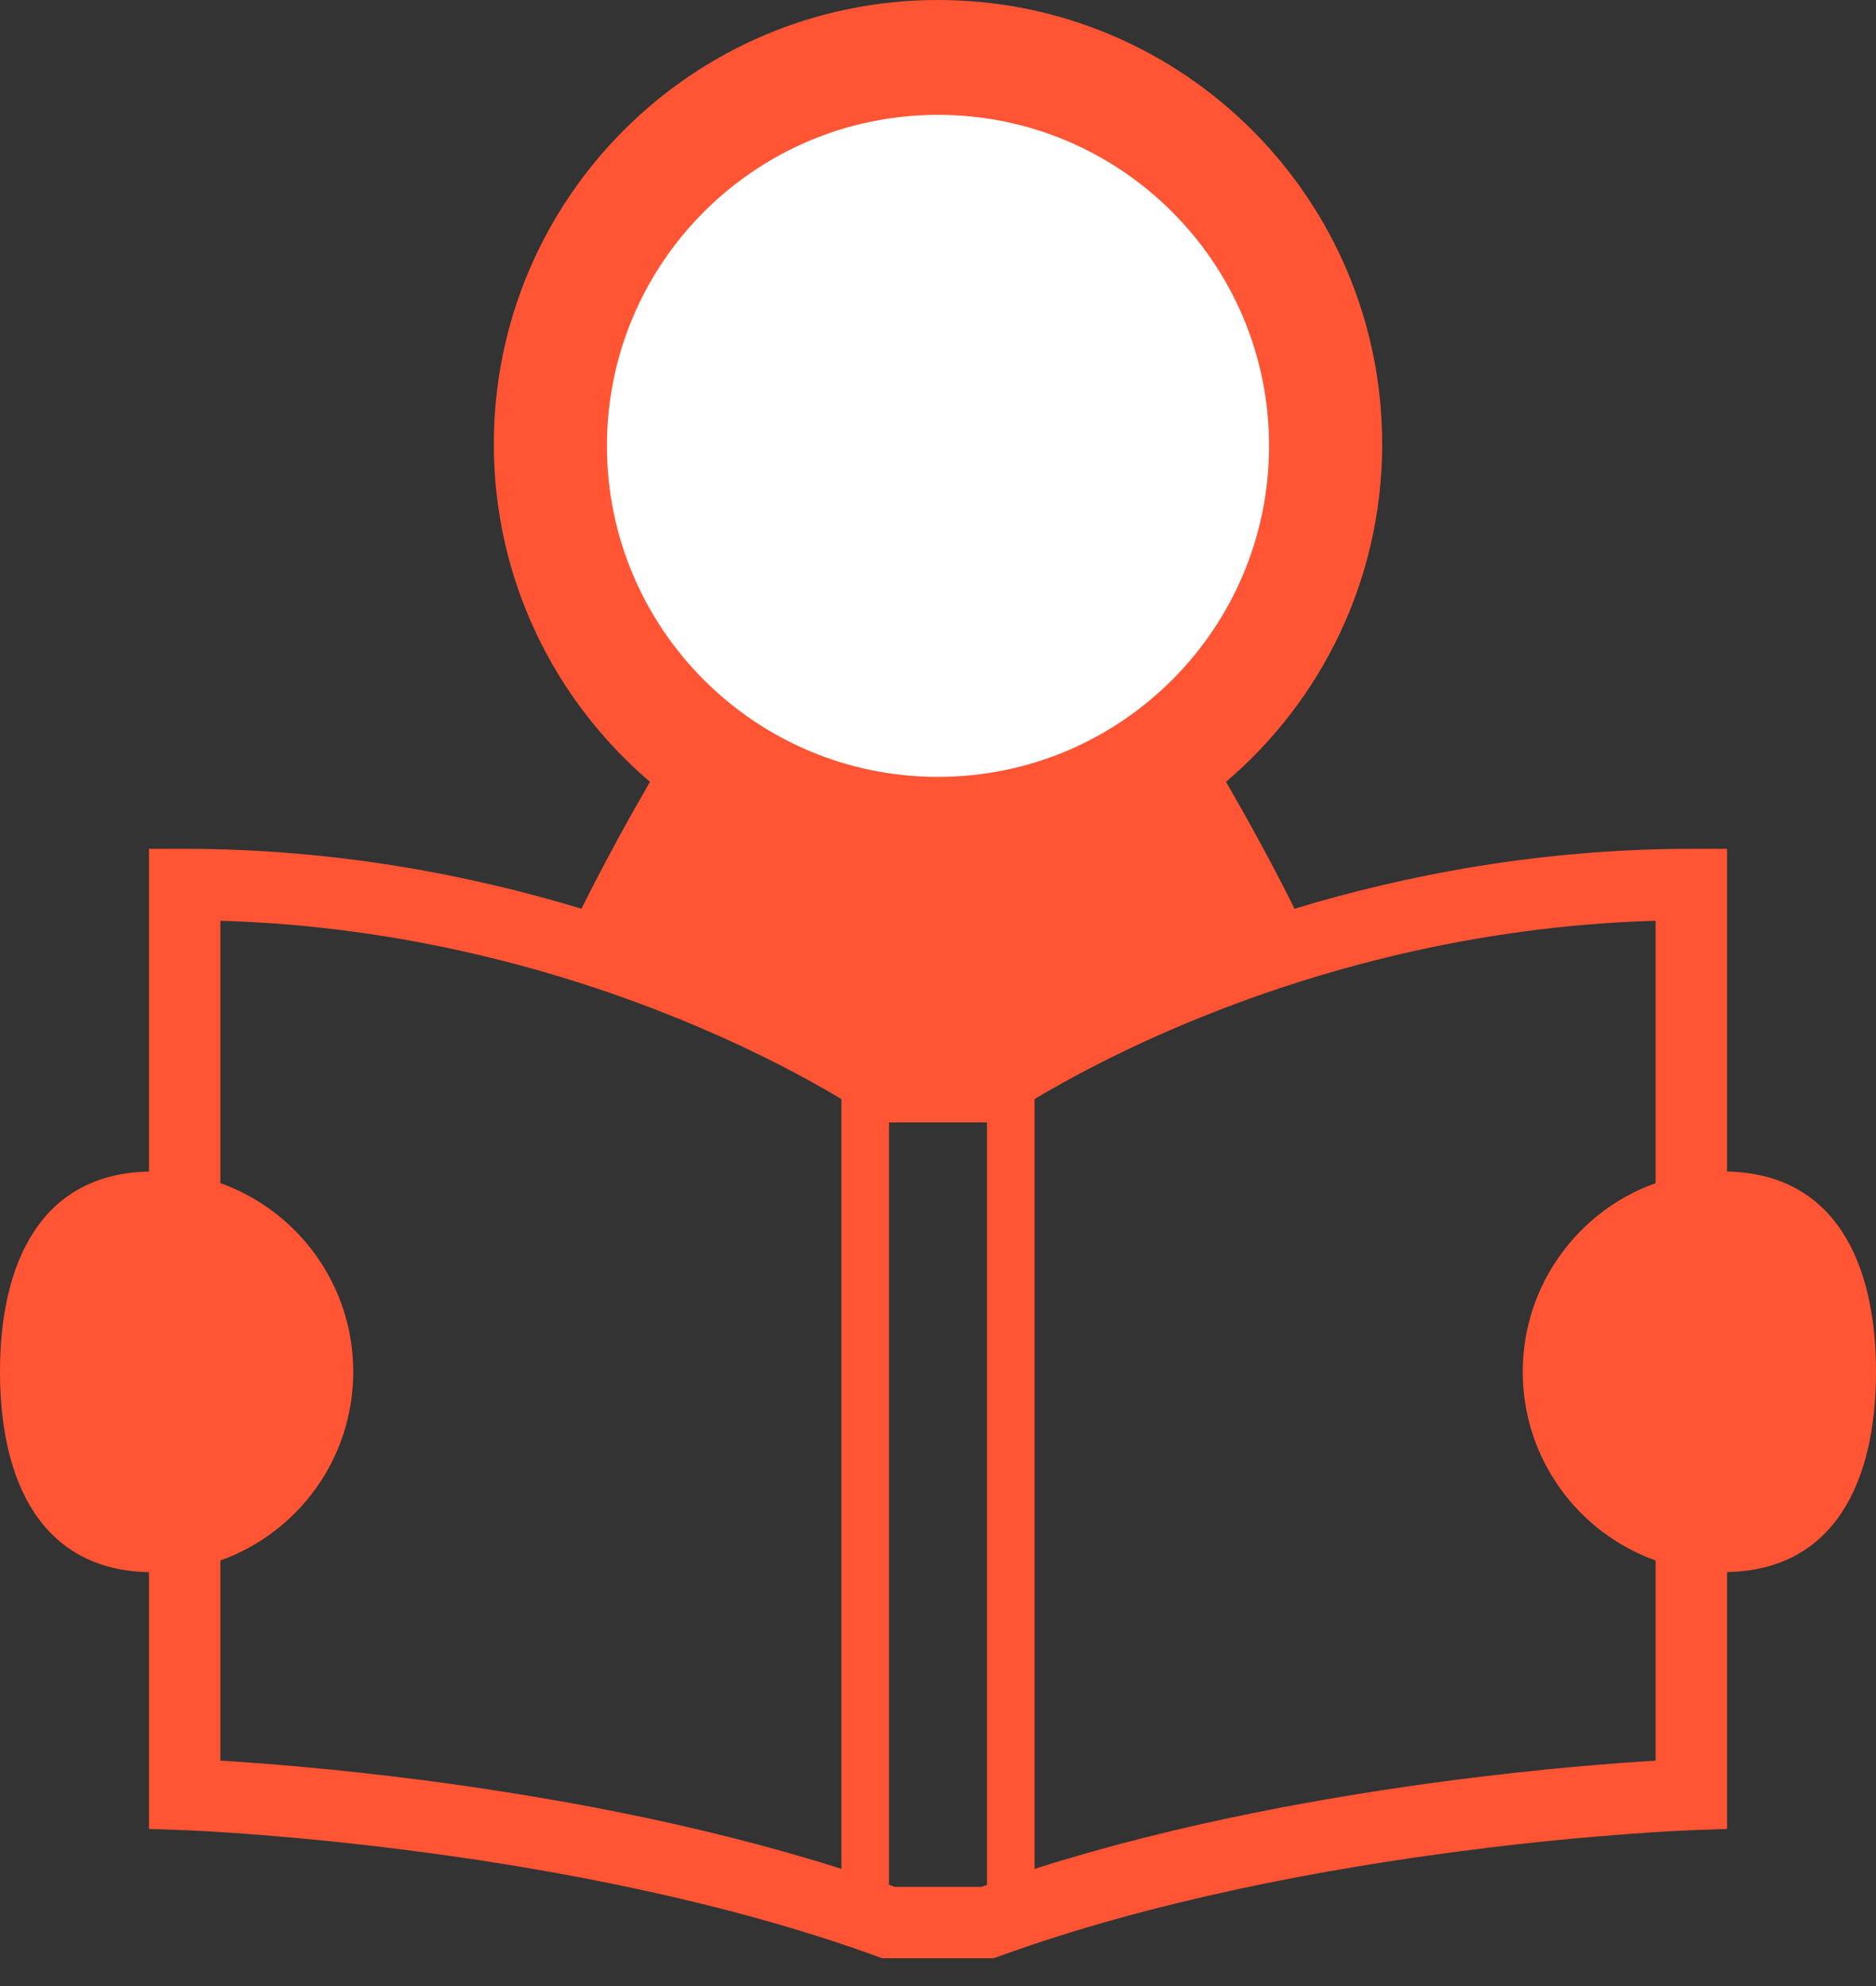 <svg width="17" height="18" viewBox="0 0 17 18" fill="none" xmlns="http://www.w3.org/2000/svg">
<rect x="0" y="0" width="17" height="18" fill="#333333" stroke="none"/>
<path d="M15.65 10.618V7.693H15.327C13.957 7.694 12.737 7.931 11.731 8.236C11.533 7.837 11.306 7.425 11.11 7.086C11.976 6.348 12.525 5.251 12.525 4.025C12.525 1.802 10.723 0 8.5 0C6.277 0 4.475 1.802 4.475 4.025C4.475 5.251 5.025 6.348 5.89 7.086C5.694 7.425 5.467 7.837 5.269 8.236C4.263 7.931 3.043 7.694 1.673 7.693H1.35V10.618C0.373 10.637 0 11.442 0 12.433C0 13.425 0.373 14.23 1.35 14.249V16.576L1.662 16.587L1.671 16.587C1.768 16.591 2.658 16.629 3.864 16.791C5.069 16.952 6.591 17.238 7.942 17.729L7.996 17.748H9.004L9.058 17.729C10.453 17.222 12.029 16.934 13.252 16.776C13.863 16.696 14.387 16.649 14.756 16.622C14.941 16.608 15.087 16.599 15.187 16.594C15.237 16.592 15.275 16.59 15.3 16.589C15.313 16.588 15.323 16.588 15.329 16.587L15.338 16.587L15.65 16.576V14.248C16.627 14.23 17 13.424 17 12.433C17 11.442 16.627 10.637 15.65 10.618ZM7.625 16.938C6.311 16.52 4.931 16.277 3.831 16.134C3.02 16.029 2.362 15.979 1.997 15.957V14.143C2.699 13.892 3.201 13.222 3.201 12.433C3.201 11.645 2.699 10.974 1.997 10.723V8.345C3.682 8.394 5.119 8.813 6.15 9.233C6.698 9.456 7.131 9.679 7.425 9.845C7.501 9.888 7.568 9.927 7.625 9.961V16.938ZM8.944 17.083C8.927 17.089 8.91 17.095 8.892 17.101H8.108C8.091 17.095 8.073 17.089 8.056 17.083V10.173H8.944V17.083ZM15.003 10.723C14.301 10.974 13.799 11.645 13.799 12.433C13.799 13.222 14.301 13.892 15.003 14.143V15.957C14.638 15.979 13.98 16.029 13.169 16.134C12.069 16.277 10.689 16.52 9.375 16.938V9.961C9.657 9.792 10.173 9.507 10.876 9.222C11.905 8.806 13.332 8.393 15.003 8.345L15.003 10.723Z" fill="#FF5534"/>
<path d="M11.5 4.041C11.5 5.698 10.157 7.041 8.5 7.041C6.843 7.041 5.5 5.698 5.5 4.041C5.5 2.385 6.843 1.041 8.5 1.041C10.157 1.041 11.5 2.385 11.5 4.041Z" fill="white"/>
</svg>
